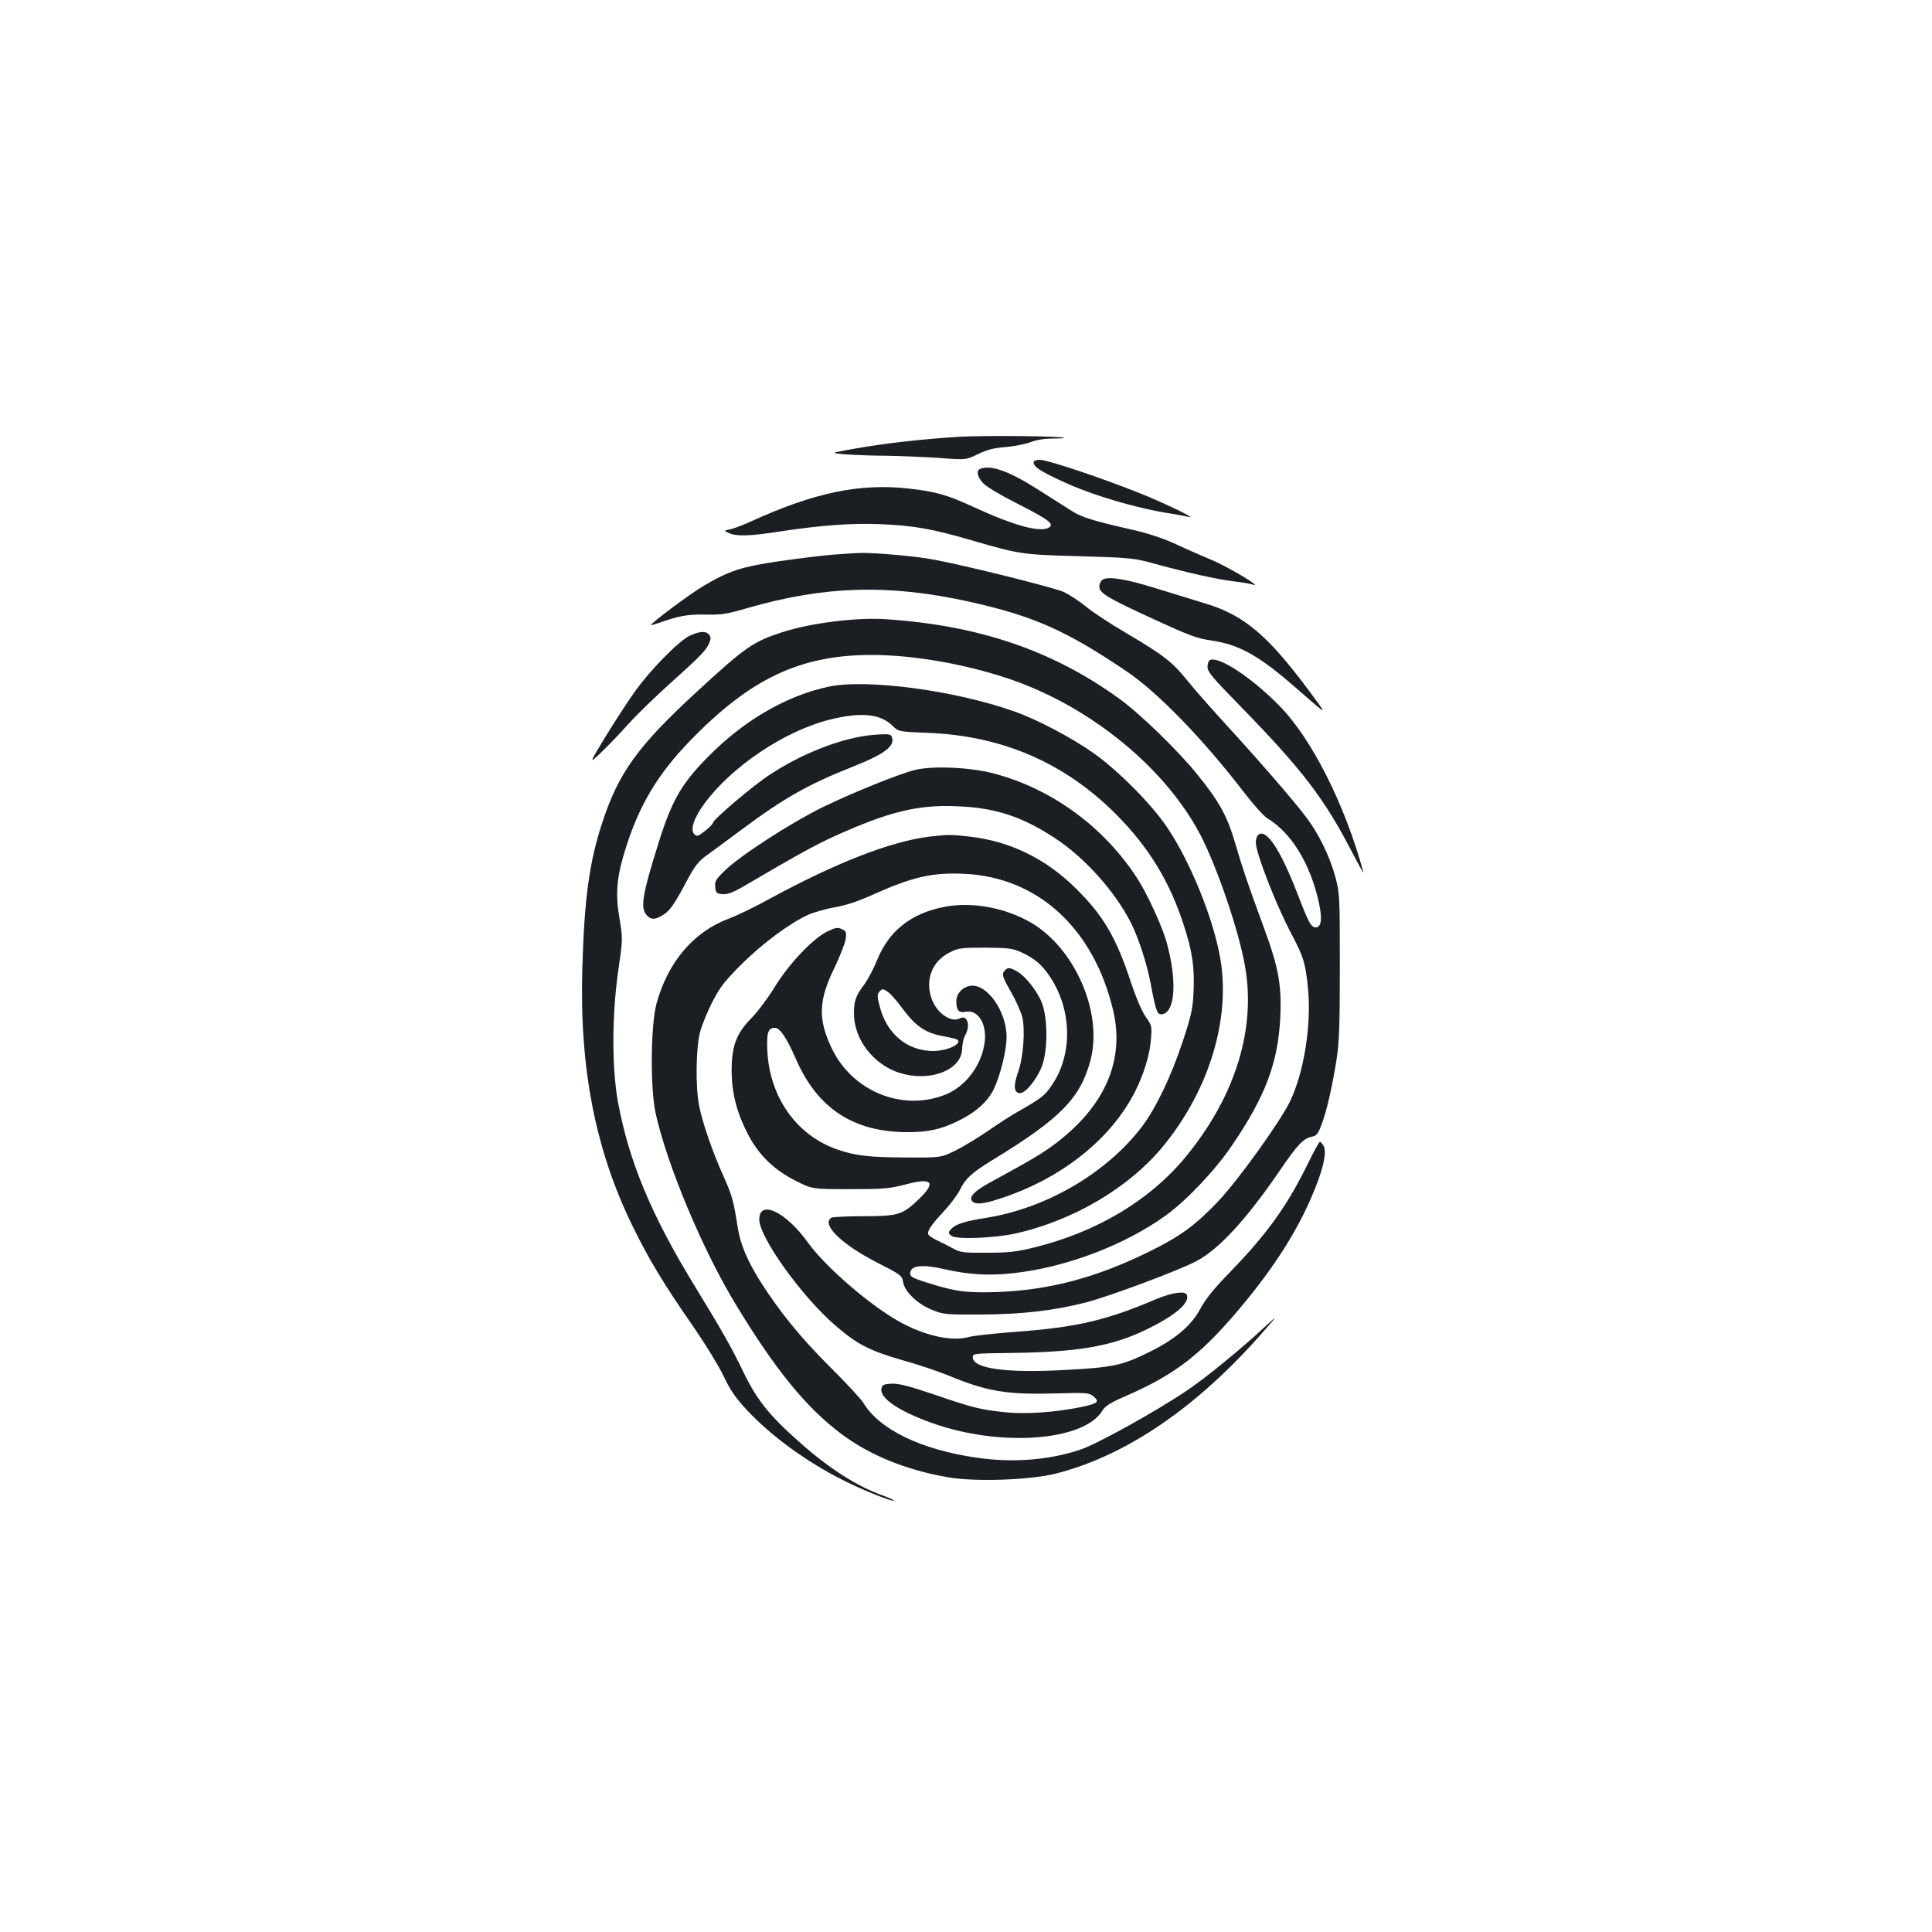 <?xml version="1.0" standalone="no"?>
<!DOCTYPE svg PUBLIC "-//W3C//DTD SVG 20010904//EN"
 "http://www.w3.org/TR/2001/REC-SVG-20010904/DTD/svg10.dtd">
<svg version="1.0" xmlns="http://www.w3.org/2000/svg"
 width="1000pt" height="1000pt" viewBox="0 0 1000 1000"
 preserveAspectRatio="xMidYMid meet">
<g transform="translate(0,1000) scale(0.1,-0.1)"
fill="#1b1f23" stroke="none">
<path d="M4960 7739 c-190 -12 -385 -34 -540 -62 -125 -22 -125 -22 -40 -29
47 -3 141 -7 210 -7 69 -1 189 -6 267 -11 143 -11 143 -11 206 20 46 22 83 32
142 36 44 4 102 15 128 25 29 12 73 19 114 19 36 0 64 2 62 4 -10 9 -419 13
-549 5z"/>
<path d="M5350 7607 c0 -23 32 -44 141 -95 154 -73 389 -143 579 -172 36 -6
74 -13 85 -16 45 -11 -140 78 -270 129 -200 79 -464 167 -502 167 -21 0 -33
-5 -33 -13z"/>
<path d="M5073 7573 c-21 -8 -15 -41 15 -73 15 -18 93 -64 182 -109 157 -80
188 -103 160 -121 -44 -28 -175 7 -387 104 -143 66 -202 82 -338 97 -255 29
-492 -21 -818 -170 -37 -17 -84 -35 -105 -40 -37 -8 -37 -8 -7 -21 40 -17 107
-15 261 9 211 32 369 44 519 38 173 -7 269 -24 472 -83 251 -73 263 -75 563
-83 265 -8 279 -9 390 -40 174 -47 316 -79 405 -90 44 -5 89 -13 100 -17 56
-18 -124 89 -205 124 -52 22 -140 60 -195 86 -61 28 -144 56 -215 72 -212 48
-269 66 -319 97 -28 18 -108 69 -178 113 -149 95 -245 130 -300 107z"/>
<path d="M4310 7129 c-58 -5 -183 -20 -278 -34 -192 -28 -257 -49 -388 -126
-70 -41 -274 -193 -274 -204 0 -2 17 3 38 10 104 37 151 46 243 44 82 -2 110
2 219 34 399 115 731 125 1150 32 330 -74 496 -147 810 -359 162 -109 396
-350 608 -626 48 -63 103 -124 121 -135 126 -76 224 -237 268 -439 18 -84 12
-126 -17 -126 -24 0 -36 23 -94 173 -91 236 -165 344 -205 304 -6 -6 -11 -23
-11 -37 0 -55 106 -327 185 -475 63 -120 72 -150 85 -279 19 -191 -21 -439
-94 -589 -53 -107 -262 -398 -365 -509 -122 -129 -199 -186 -366 -268 -269
-132 -508 -196 -772 -207 -163 -6 -220 0 -358 43 -97 30 -108 36 -103 60 6 34
66 40 170 16 132 -30 235 -36 363 -22 273 30 575 145 788 298 107 77 257 235
343 362 175 257 240 431 251 670 7 161 -10 255 -84 455 -93 254 -110 306 -148
435 -42 145 -82 218 -195 358 -100 125 -301 320 -410 398 -344 248 -724 377
-1205 409 -151 10 -387 -19 -535 -67 -152 -49 -191 -76 -445 -310 -304 -280
-404 -418 -489 -680 -66 -201 -92 -394 -102 -753 -15 -516 68 -939 261 -1333
83 -170 164 -304 316 -522 59 -86 128 -198 153 -250 33 -71 63 -115 116 -172
127 -138 313 -274 505 -370 107 -54 254 -112 262 -105 2 2 -25 14 -59 27 -132
47 -273 137 -425 271 -158 139 -225 222 -294 365 -65 134 -108 210 -254 449
-224 366 -341 646 -397 955 -31 173 -31 440 1 668 25 172 25 172 7 281 -22
130 -14 216 36 371 70 218 164 374 327 543 313 324 572 447 942 447 212 0 475
-45 704 -121 436 -145 841 -482 1015 -844 94 -197 199 -521 220 -683 44 -319
-69 -656 -318 -956 -184 -221 -458 -384 -780 -463 -88 -22 -131 -27 -242 -27
-121 -1 -139 1 -175 21 -22 12 -59 31 -81 41 -23 11 -45 25 -48 31 -10 16 11
48 78 120 34 36 72 87 85 113 27 57 62 89 167 153 354 216 457 321 509 520 63
244 -80 574 -306 708 -135 79 -308 111 -452 83 -172 -34 -286 -124 -347 -275
-18 -45 -48 -101 -66 -126 -44 -57 -54 -85 -54 -150 0 -120 80 -238 197 -293
161 -74 362 -13 363 111 1 23 7 53 15 67 30 52 12 110 -27 89 -44 -24 -116 25
-144 96 -38 101 -1 200 93 246 43 22 61 24 183 24 118 -1 141 -4 184 -23 72
-33 108 -64 151 -128 115 -173 118 -406 7 -564 -36 -53 -49 -63 -189 -143 -26
-15 -91 -57 -143 -93 -52 -36 -128 -81 -168 -101 -73 -35 -73 -35 -255 -34
-192 1 -260 9 -352 41 -210 72 -350 268 -363 507 -5 98 3 123 39 123 26 0 60
-51 108 -160 112 -258 299 -380 580 -380 104 0 170 14 256 56 93 44 158 102
189 167 35 75 66 201 66 269 0 139 -108 286 -195 264 -39 -10 -65 -42 -65 -78
0 -48 13 -62 48 -55 63 13 110 -61 99 -155 -15 -123 -101 -236 -212 -277 -221
-83 -474 23 -579 241 -74 155 -70 250 16 425 27 57 52 121 55 142 5 36 3 42
-20 52 -21 10 -33 8 -74 -12 -74 -35 -199 -167 -272 -286 -34 -56 -88 -128
-120 -161 -79 -80 -104 -144 -104 -272 0 -116 26 -219 85 -332 55 -106 134
-183 245 -239 86 -44 86 -44 282 -44 175 0 206 3 287 24 139 37 161 13 72 -74
-87 -83 -108 -90 -288 -90 -85 0 -161 -4 -167 -8 -53 -34 51 -136 233 -230
128 -65 132 -68 139 -105 9 -50 76 -113 152 -143 54 -22 70 -24 248 -23 217 1
379 20 547 63 123 32 479 165 570 213 117 62 258 215 430 466 94 138 124 170
170 179 22 4 31 16 48 61 27 72 54 189 77 332 15 96 18 178 18 490 0 360 -1
378 -23 460 -29 107 -87 226 -151 310 -68 90 -247 296 -411 475 -76 83 -168
187 -204 232 -79 98 -123 132 -318 247 -81 47 -174 109 -208 137 -34 28 -85
61 -114 75 -52 23 -506 137 -676 168 -88 17 -305 36 -375 34 -22 0 -87 -5
-145 -9z m288 -2265 c12 -8 47 -48 77 -89 60 -81 111 -118 190 -135 28 -5 60
-12 73 -15 65 -15 -21 -65 -111 -65 -131 2 -235 87 -272 225 -15 52 -15 67 -5
80 16 19 20 19 48 -1z"/>
<path d="M5708 7000 c-10 -6 -18 -22 -18 -35 0 -35 40 -59 286 -172 181 -83
220 -98 299 -109 139 -21 242 -78 425 -238 180 -156 172 -153 90 -41 -223 303
-347 409 -547 470 -59 18 -175 54 -257 79 -156 49 -249 64 -278 46z"/>
<path d="M3571 6710 c-58 -27 -209 -181 -291 -298 -36 -51 -103 -154 -149
-230 -83 -137 -83 -137 -20 -77 35 33 99 100 142 148 44 49 141 143 216 210
160 144 186 171 202 209 9 22 9 31 -1 43 -17 20 -46 19 -99 -5z"/>
<path d="M6263 6584 c-7 -3 -13 -19 -13 -36 0 -25 26 -56 163 -196 329 -337
442 -485 588 -768 34 -65 59 -110 56 -99 -96 352 -268 693 -436 863 -144 146
-311 256 -358 236z"/>
<path d="M4290 6446 c-212 -45 -425 -166 -607 -345 -151 -149 -202 -235 -272
-456 -89 -284 -99 -347 -60 -386 22 -22 46 -19 91 12 30 22 54 58 118 179 35
66 57 93 94 120 27 19 110 81 186 137 216 161 343 233 570 323 171 68 224 108
206 156 -6 15 -17 16 -89 11 -159 -12 -374 -94 -549 -211 -86 -57 -288 -229
-288 -245 0 -5 -18 -24 -41 -42 -36 -28 -42 -30 -55 -17 -23 23 -3 84 53 160
141 191 413 374 647 433 159 40 260 31 323 -29 33 -33 33 -33 181 -39 386 -14
710 -153 978 -421 170 -171 279 -349 352 -577 44 -135 55 -215 50 -338 -4 -94
-11 -124 -57 -264 -60 -180 -137 -341 -210 -438 -182 -240 -496 -424 -810
-473 -113 -18 -158 -33 -181 -61 -13 -15 -12 -19 5 -32 25 -19 213 -12 324 11
305 66 600 241 777 460 235 291 344 655 290 966 -36 208 -157 505 -278 682
-79 117 -253 292 -378 380 -115 81 -293 175 -414 217 -306 108 -761 168 -956
127z"/>
<path d="M4737 6015 c-88 -22 -327 -119 -483 -195 -162 -80 -422 -248 -501
-325 -48 -46 -54 -57 -51 -86 3 -31 6 -34 38 -37 26 -2 53 8 110 41 292 171
367 212 474 261 278 125 425 161 626 153 197 -7 338 -52 507 -163 156 -101
314 -277 398 -443 38 -76 83 -215 100 -308 26 -139 34 -163 54 -163 73 0 86
167 30 371 -23 83 -98 247 -151 330 -172 268 -444 467 -746 546 -122 32 -316
40 -405 18z"/>
<path d="M4805 5669 c-199 -26 -479 -135 -825 -323 -74 -41 -168 -86 -208
-101 -182 -68 -315 -224 -374 -440 -30 -111 -33 -434 -5 -565 59 -269 244
-711 419 -998 203 -334 360 -526 540 -662 147 -111 338 -189 553 -226 140 -25
427 -15 561 19 369 94 739 349 1084 747 65 75 65 75 -8 8 -118 -110 -305 -263
-401 -327 -159 -107 -465 -277 -551 -305 -163 -54 -349 -68 -535 -41 -289 42
-504 146 -587 285 -12 19 -89 103 -172 185 -152 151 -264 289 -365 449 -64
104 -99 187 -112 269 -22 142 -29 167 -72 264 -58 128 -110 278 -128 368 -20
99 -17 303 5 385 10 36 38 106 64 155 38 75 63 107 151 195 108 107 249 212
344 255 28 13 90 30 137 39 56 9 122 31 195 64 209 94 312 117 478 109 379
-18 667 -282 768 -704 63 -262 -43 -503 -306 -698 -63 -47 -119 -80 -337 -199
-75 -41 -104 -72 -86 -93 16 -19 56 -16 144 13 317 103 574 307 699 554 45 89
76 190 82 268 6 70 5 74 -26 118 -20 27 -50 98 -78 181 -76 232 -143 346 -288
488 -152 150 -337 240 -540 264 -101 12 -121 12 -220 0z"/>
<path d="M5202 4978 c-19 -19 -15 -33 33 -116 24 -42 49 -99 56 -125 16 -66 6
-207 -20 -282 -26 -73 -24 -109 5 -113 29 -4 87 65 116 137 32 81 32 251 0
332 -25 63 -89 142 -133 164 -34 18 -42 18 -57 3z"/>
<path d="M6770 3978 c-108 -221 -213 -366 -404 -563 -83 -85 -127 -140 -153
-189 -47 -88 -130 -158 -268 -226 -138 -68 -187 -78 -434 -91 -302 -17 -476 7
-476 66 0 19 7 20 190 22 352 4 530 34 710 122 151 74 224 137 208 179 -9 22
-77 12 -163 -24 -255 -109 -412 -145 -730 -168 -107 -8 -211 -20 -230 -25 -98
-30 -262 11 -405 102 -155 97 -353 274 -432 384 -114 160 -253 227 -253 121 0
-92 219 -398 394 -549 111 -96 176 -130 346 -179 80 -22 183 -57 230 -76 212
-88 310 -104 580 -96 145 4 157 3 180 -16 34 -28 22 -37 -70 -56 -129 -26
-283 -37 -386 -26 -130 14 -165 22 -366 91 -139 47 -188 59 -225 57 -43 -3
-48 -6 -51 -29 -6 -48 94 -114 258 -173 354 -128 792 -96 887 64 13 22 41 40
113 71 274 119 409 226 636 504 168 207 283 396 359 595 39 101 51 169 36 199
-7 11 -15 21 -19 21 -4 0 -32 -50 -62 -112z"/>
</g>
</svg>
